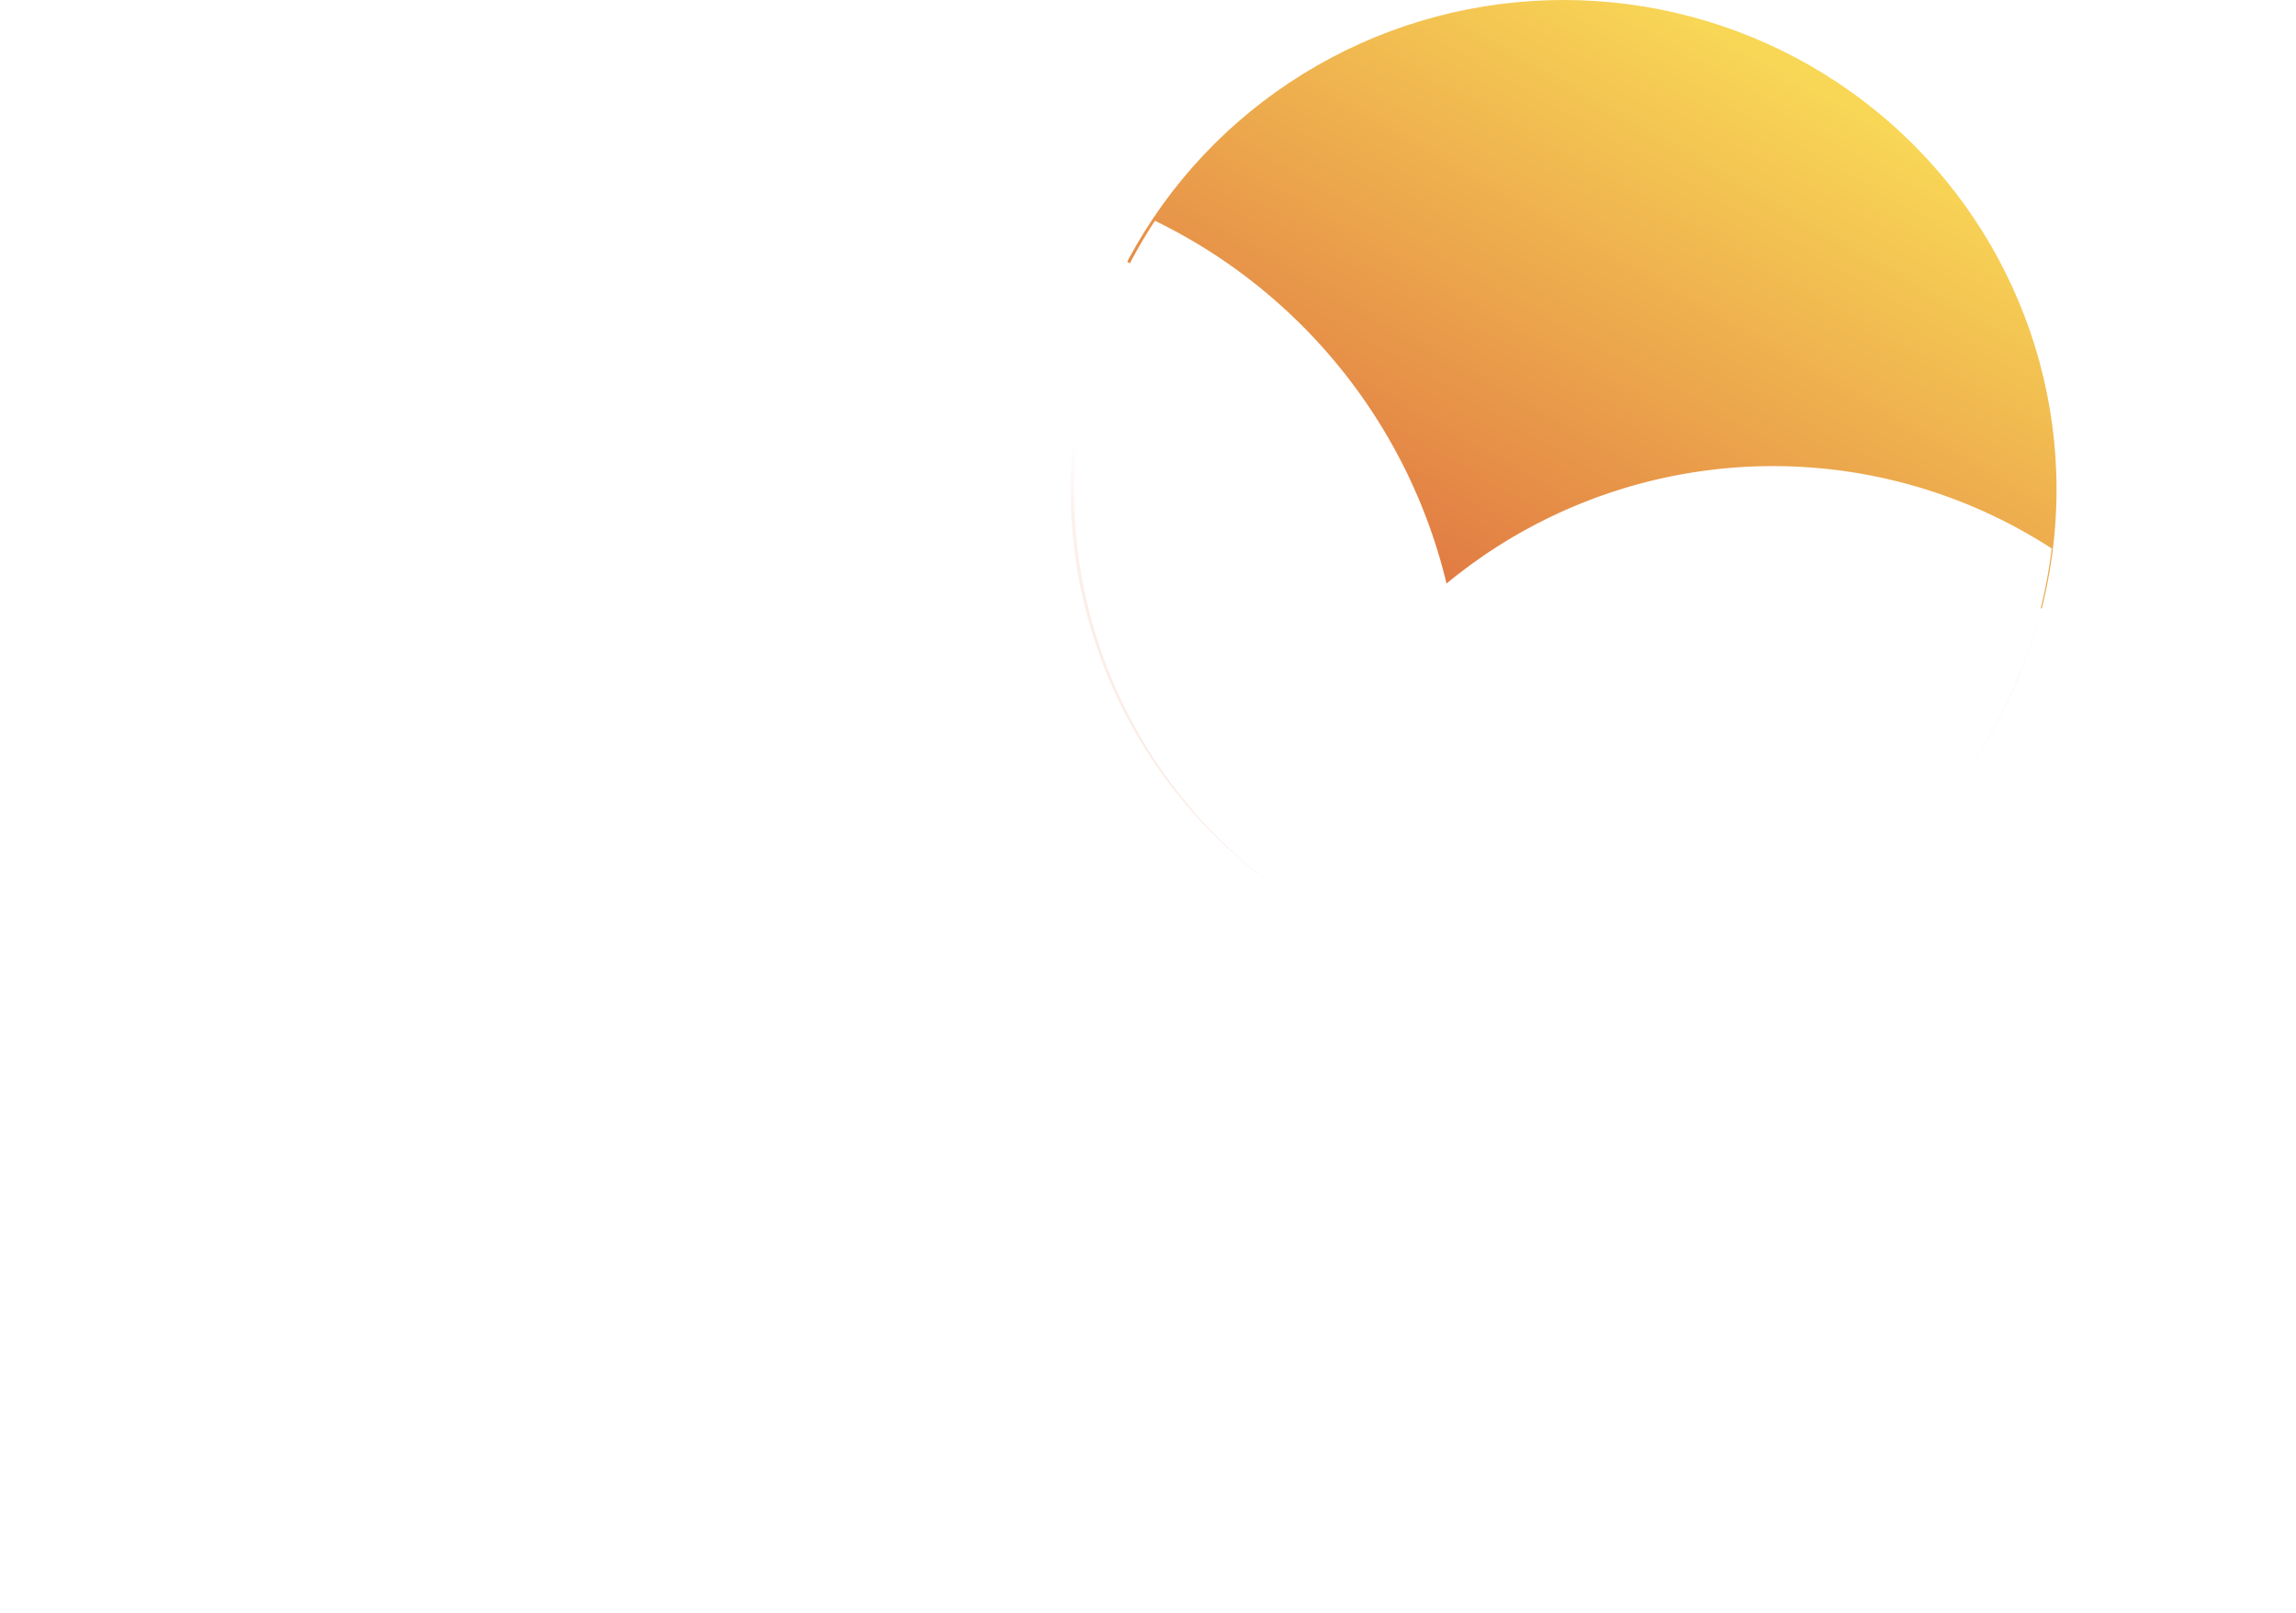 <svg xmlns="http://www.w3.org/2000/svg" xmlns:xlink="http://www.w3.org/1999/xlink" width="326" height="229" viewBox="0 0 326 229">
  <defs>
    <linearGradient id="linear-gradient" x1="0.663" y1="0.034" x2="0.324" y2="0.627" gradientUnits="objectBoundingBox">
      <stop offset="0" stop-color="#f8d756"/>
      <stop offset="1" stop-color="#df7342"/>
    </linearGradient>
    <filter id="Union_3" x="134.509" y="13.338" width="174.8" height="143.952" filterUnits="userSpaceOnUse">
      <feOffset input="SourceAlpha"/>
      <feGaussianBlur stdDeviation="6" result="blur"/>
      <feFlood flood-color="#df7342"/>
      <feComposite operator="in" in2="blur"/>
    </filter>
    <linearGradient id="linear-gradient-2" x1="0.705" y1="0.267" x2="0.5" y2="1" gradientUnits="objectBoundingBox">
      <stop offset="0" stop-color="#fff"/>
      <stop offset="0.067" stop-color="#fff" stop-opacity="0.902"/>
      <stop offset="0.639" stop-color="#fff" stop-opacity="0.749"/>
      <stop offset="1" stop-color="#fff" stop-opacity="0.451"/>
    </linearGradient>
  </defs>
  <g id="weather-condition-img-sunny" transform="translate(-753 -372)">
    <g id="Sun-shadow" transform="translate(905.44 372)">
      <ellipse id="Ellipse_11" data-name="Ellipse 11" cx="70" cy="69.5" rx="70" ry="69.5" transform="translate(-0.44)" fill="url(#linear-gradient)"/>
      <g transform="matrix(1, 0, 0, 1, -152.44, 0)" filter="url(#Union_3)">
        <path id="Union_3-2" data-name="Union 3" d="M46.936,104.168h0A69.673,69.673,0,0,1,11.478,0a77.388,77.388,0,0,1,41.4,51.5A72.8,72.8,0,0,1,138.8,46.516a69.7,69.7,0,0,1-91.863,57.652Z" transform="translate(152.51 31.34)" fill="#fff"/>
      </g>
    </g>
    <g id="frosty-cloud" transform="translate(753 393.449)">
      <path id="export" d="M97.463,208v-.213A104.009,104.009,0,1,1,202.353,69.081a77.218,77.218,0,1,1,53.07,138.631V208Z" transform="translate(0 -0.449)" fill="url(#linear-gradient-2)"/>
    </g>
  </g>
</svg>
